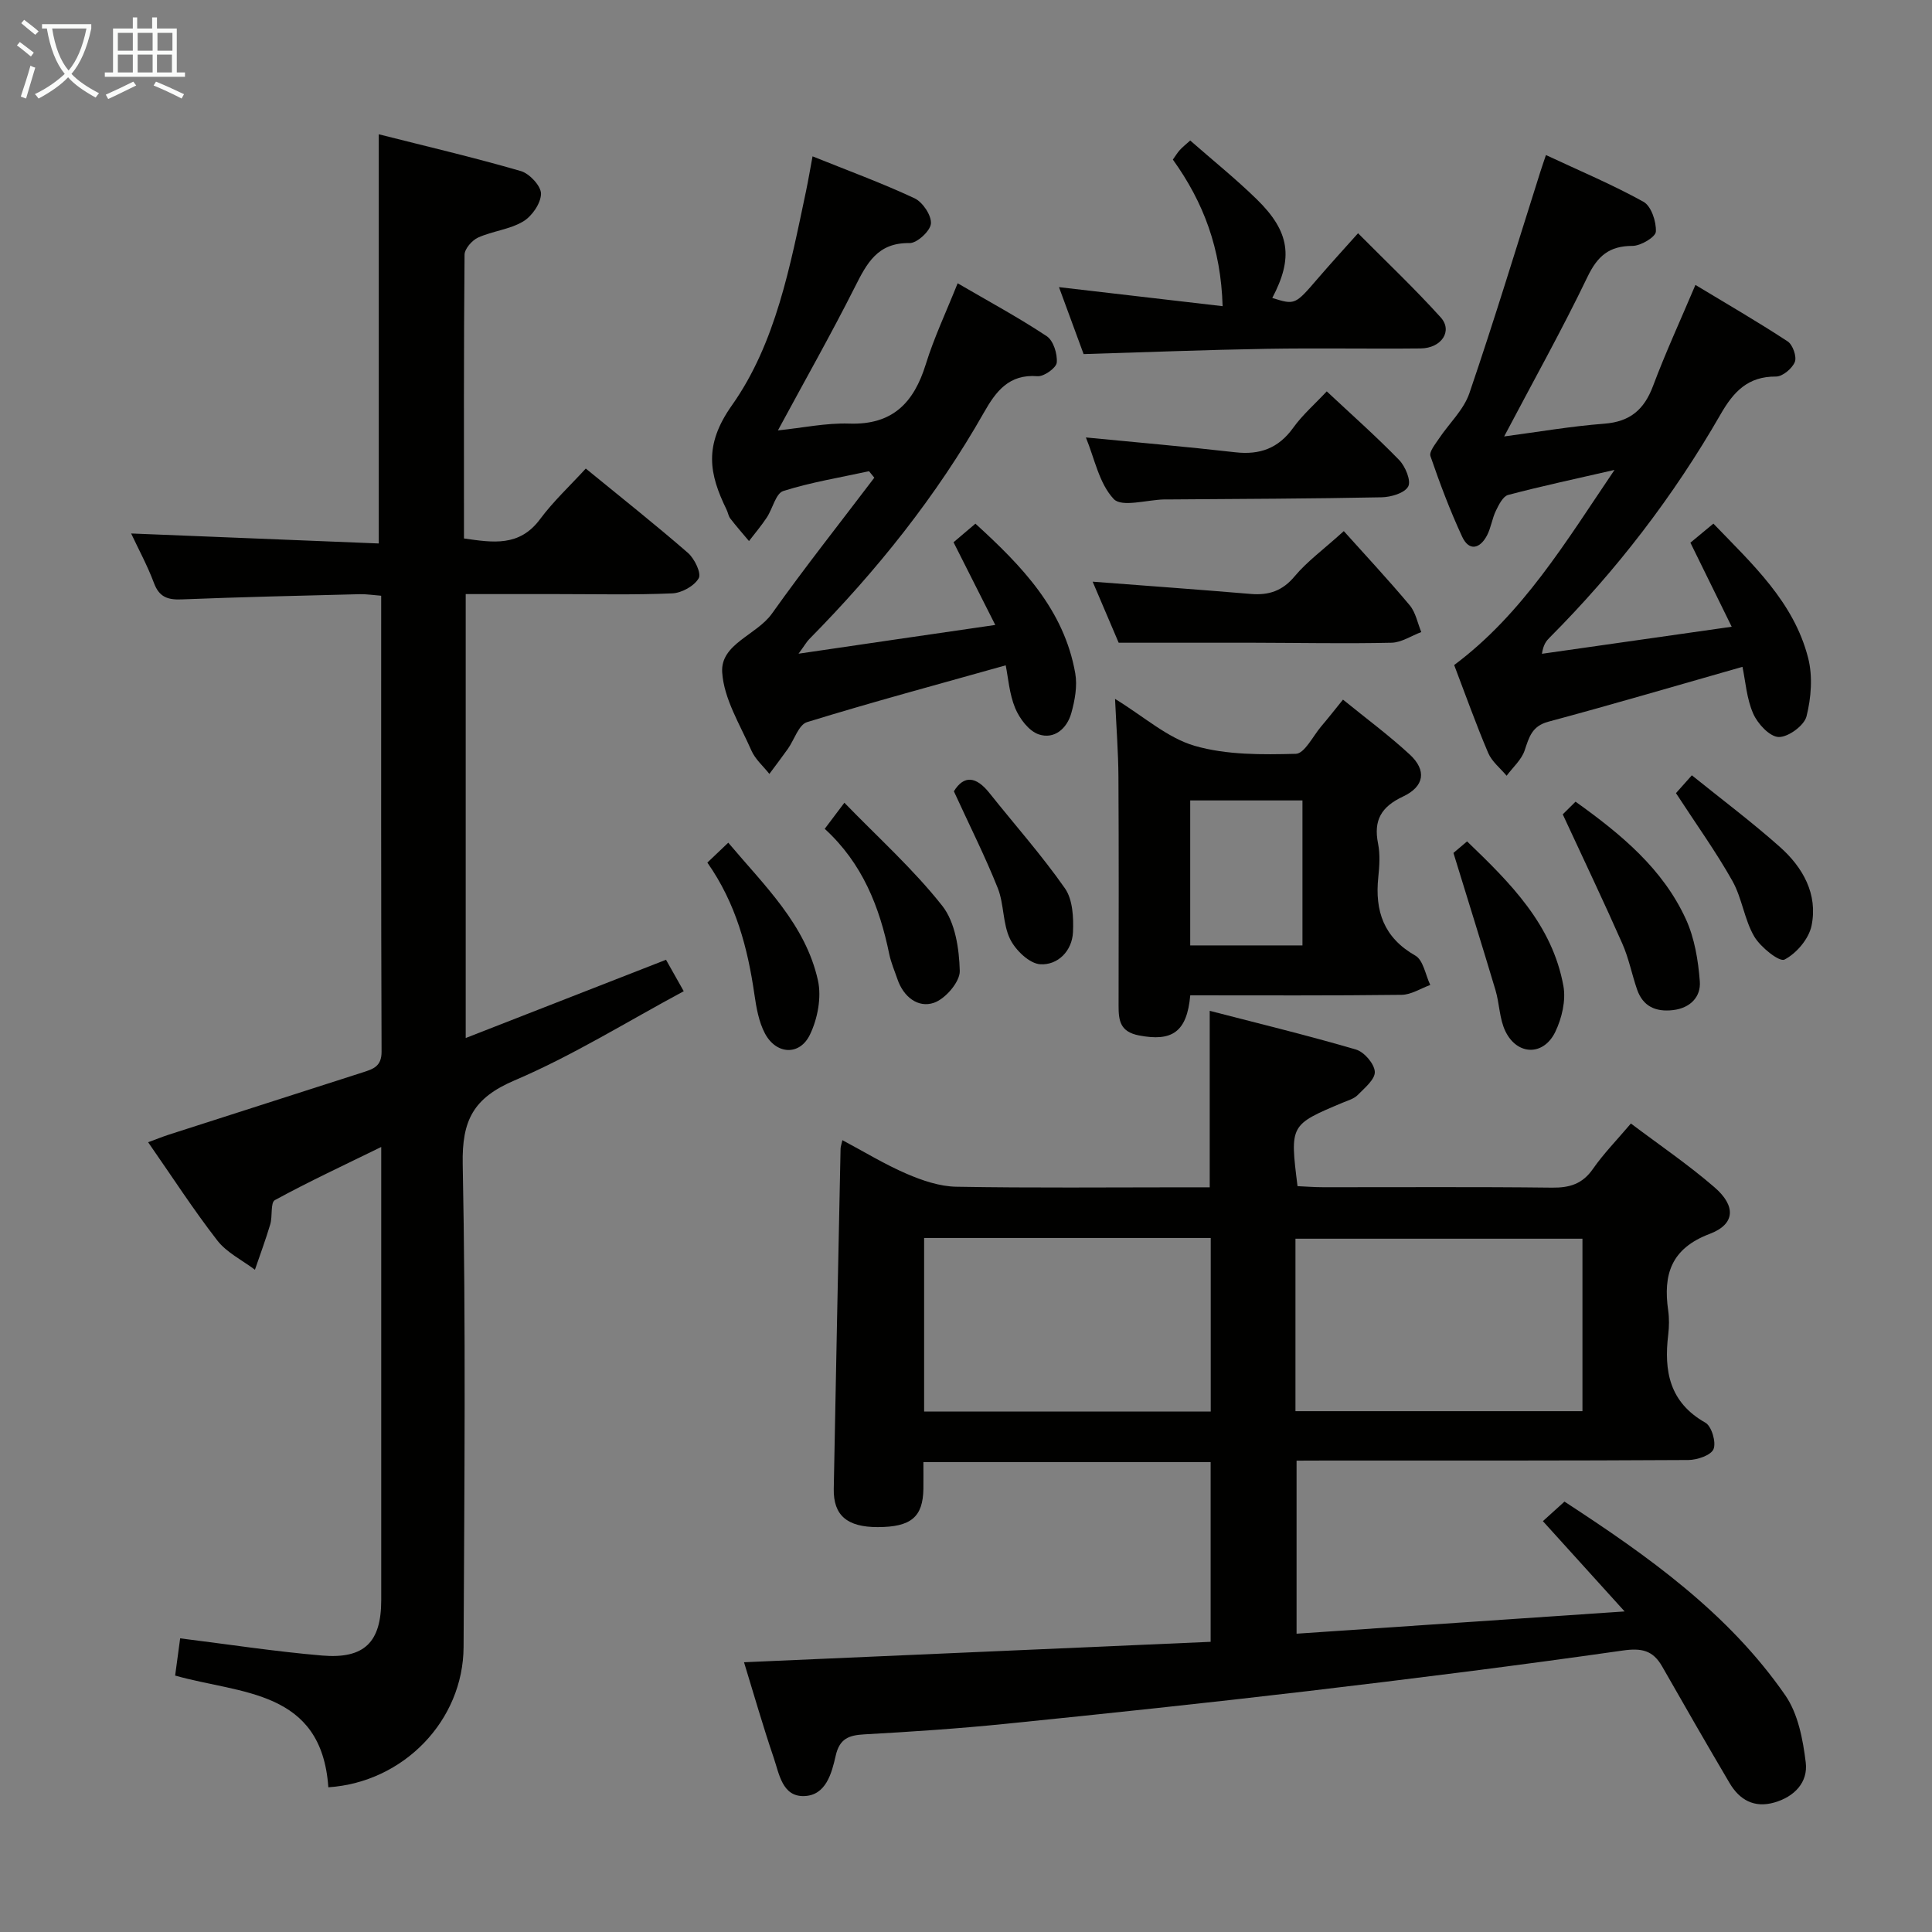 <svg enable-background="new 0 0 400 400" viewBox="0 0 400 400" xmlns="http://www.w3.org/2000/svg"><rect x="0" y="0" width="400" height="400" fill="#808080" stroke="none"/><g fill="#010100"><path d="m268.44 302.41v35.83c22.17-1.51 44.13-3 67.92-4.61-6.09-6.73-11.32-12.51-16.92-18.69 1.44-1.31 2.97-2.69 4.47-4.05 17.38 11.33 33.95 23.11 45.72 40.11 2.64 3.82 3.65 9.13 4.23 13.9.5 4.1-2.34 7.1-6.51 8.29s-7.2-.54-9.26-4.03c-4.72-8-9.36-16.07-13.96-24.14-1.91-3.34-4.24-3.86-8.19-3.29-21.7 3.1-43.45 5.83-65.22 8.4-20.79 2.45-41.6 4.65-62.43 6.76-9.75.99-19.55 1.65-29.34 2.19-3.23.18-5.13.89-5.93 4.43-.83 3.66-2.03 8.23-6.56 8.35-4.51.12-5.14-4.62-6.28-7.96-2.19-6.42-4.05-12.95-6.14-19.75 32.32-1.41 64.31-2.81 96.61-4.23 0-12.78 0-24.83 0-37.2-19.63 0-39.21 0-59.47 0 0 1.98.02 3.74 0 5.51-.09 5.86-2.56 7.93-9.45 7.94-6.32.01-9.21-2.41-9.11-7.92.43-23.47.93-46.94 1.41-70.42.01-.45.19-.89.38-1.77 4.56 2.43 8.79 5.02 13.3 6.96 3.23 1.39 6.83 2.62 10.28 2.68 15.66.28 31.33.12 46.99.12h5.48c0-12.16 0-23.87 0-36.54 10.23 2.65 20.33 5.1 30.29 8.02 1.7.5 3.8 2.95 3.89 4.6.08 1.56-2.12 3.36-3.55 4.82-.77.78-2.02 1.12-3.09 1.57-10.95 4.6-10.95 4.59-9.36 17.29 1.67.07 3.43.22 5.2.22 15.83.02 31.67-.1 47.5.09 3.66.04 6.3-.77 8.46-3.88 2.17-3.12 4.87-5.88 7.86-9.4 5.82 4.39 11.83 8.47 17.29 13.19 4.51 3.89 4.32 7.66-.97 9.66-8.01 3.03-9.67 8.41-8.6 15.86.23 1.63.2 3.35.01 4.99-.92 7.56.25 14.04 7.69 18.24 1.29.73 2.27 4.05 1.69 5.47-.52 1.28-3.39 2.25-5.22 2.26-25 .15-50 .11-74.99.11-1.96.02-3.92.02-6.12.02zm-77.11-46.1v35.93h59.34c0-12.16 0-24.05 0-35.93-19.92 0-39.5 0-59.34 0zm76.88 35.86h59.42c0-12.16 0-23.9 0-35.71-19.96 0-39.62 0-59.42 0z"/><path d="m67.98 370.04c-1.41-20.27-18.15-19.28-31.72-23.13.36-2.65.7-5.19 1.04-7.71 9.95 1.24 19.63 2.73 29.37 3.56 8.79.75 12.26-2.78 12.26-11.48.01-30.98 0-61.97 0-93.81-7.7 3.77-14.98 7.16-22.02 11-.94.51-.46 3.35-.96 5.02-.94 3.17-2.1 6.27-3.17 9.4-2.63-1.99-5.83-3.54-7.78-6.05-4.98-6.42-9.4-13.27-14.33-20.35 1.66-.61 2.95-1.14 4.28-1.57 13.42-4.32 26.84-8.62 40.26-12.93 2.08-.67 3.8-1.23 3.79-4.24-.12-31.31-.08-62.63-.08-94.41-1.61-.12-3.03-.35-4.45-.32-12.3.31-24.61.59-36.9 1.08-2.86.11-4.61-.49-5.69-3.38-1.32-3.54-3.14-6.89-4.73-10.27 17.17.69 34.06 1.37 51.27 2.07 0-28.43 0-56.13 0-84.72 9.78 2.48 19.67 4.79 29.42 7.62 1.8.52 4.2 3.11 4.17 4.71-.04 1.99-1.88 4.65-3.71 5.73-2.77 1.65-6.31 1.97-9.31 3.32-1.26.57-2.8 2.33-2.81 3.56-.18 19.48-.12 38.97-.12 58.74 5.96.86 11.48 1.77 15.75-3.99 2.75-3.7 6.18-6.89 9.47-10.48 7.63 6.24 14.53 11.7 21.16 17.47 1.36 1.19 2.81 4.2 2.22 5.24-.91 1.6-3.51 3.04-5.45 3.13-7.98.34-15.99.15-23.99.15-6.15 0-12.29 0-18.8 0v91.91c13.86-5.41 27.5-10.74 41.47-16.2 1.2 2.12 2.22 3.94 3.67 6.51-11.84 6.36-23.03 13.35-35.02 18.46-8.51 3.63-10.92 8.23-10.74 17.34.66 33.31.34 66.65.18 99.97-.07 15.2-12.38 28.01-28 29.05z"/><path d="m360.76 138.06c-13.76 3.92-26.93 7.8-40.19 11.36-3.42.92-3.98 3.2-4.91 5.95-.65 1.94-2.45 3.51-3.73 5.24-1.3-1.56-3.06-2.93-3.82-4.73-2.53-5.95-4.7-12.05-7.04-18.19 14.18-10.59 23.06-25.43 33.2-40.4-7.97 1.83-15.04 3.34-22.02 5.18-1.07.28-1.94 2.03-2.54 3.27-.79 1.63-1.01 3.54-1.85 5.13-1.46 2.76-3.71 3.32-5.14.24-2.51-5.41-4.62-11.03-6.56-16.67-.31-.9.99-2.47 1.74-3.6 2.1-3.16 5.14-5.97 6.32-9.43 5.19-15.2 9.85-30.58 14.71-45.9.29-.93.62-1.84 1.14-3.41 6.92 3.24 13.76 6.11 20.2 9.68 1.6.89 2.67 4.11 2.56 6.18-.06 1.12-3.13 2.95-4.84 2.95-4.85 0-7.25 2.11-9.33 6.44-5.25 10.91-11.17 21.49-17.24 33.01 6.95-.92 13.82-2.11 20.74-2.64 5.34-.41 8.25-2.92 10.08-7.8 2.56-6.83 5.62-13.48 8.78-20.93 6.26 3.78 12.79 7.56 19.09 11.69 1.06.69 1.93 3.17 1.49 4.26-.55 1.36-2.54 3.03-3.9 3.02-5.81-.04-8.77 3.12-11.46 7.8-9.74 16.96-21.58 32.38-35.41 46.25-.68.68-1.29 1.41-1.59 3.35 12.77-1.82 25.55-3.64 39.29-5.6-3.11-6.34-5.71-11.63-8.55-17.4 1.35-1.12 2.82-2.34 4.76-3.95 8.06 8.38 16.64 16.19 19.61 27.79.98 3.8.64 8.26-.33 12.11-.48 1.91-3.79 4.33-5.76 4.28-1.86-.05-4.35-2.73-5.27-4.83-1.37-3.09-1.6-6.7-2.23-9.7z"/><path d="m206.06 129.39c-3.23-6.4-5.83-11.56-8.64-17.12 1.31-1.11 2.77-2.36 4.53-3.85 9.61 8.76 18.34 17.77 20.67 30.98.46 2.63-.08 5.61-.82 8.25-.89 3.18-3.52 5.49-6.75 4.39-2.04-.69-3.95-3.25-4.86-5.41-1.23-2.96-1.45-6.34-1.97-8.88-14.12 3.97-27.7 7.62-41.13 11.76-1.73.53-2.64 3.65-3.97 5.53-1.24 1.75-2.55 3.46-3.83 5.19-1.26-1.6-2.93-3.03-3.72-4.84-2.33-5.32-5.71-10.7-6.05-16.22-.36-5.88 7.14-7.67 10.31-12.14 6.8-9.57 14.1-18.77 21.19-28.13-.37-.45-.73-.89-1.1-1.34-5.94 1.3-11.98 2.27-17.75 4.1-1.55.49-2.2 3.65-3.41 5.48-1.12 1.7-2.45 3.26-3.69 4.88-1.3-1.55-2.64-3.07-3.87-4.67-.39-.51-.48-1.24-.77-1.83-3.61-7.4-4.77-13.3 1.11-21.61 9.09-12.85 12.08-28.92 15.35-44.39.47-2.24.84-4.5 1.34-7.15 7.33 2.95 14.35 5.52 21.11 8.68 1.69.79 3.53 3.54 3.4 5.24-.12 1.52-2.88 4.07-4.43 4.04-6.64-.12-8.86 4.21-11.34 9.14-4.92 9.76-10.32 19.28-15.91 29.64 5.14-.53 9.97-1.57 14.76-1.41 8.97.31 13.39-4.31 15.86-12.3 1.71-5.52 4.21-10.79 6.59-16.75 6.33 3.69 12.56 7.06 18.44 10.95 1.38.91 2.24 3.67 2.08 5.47-.1 1.1-2.66 2.93-3.99 2.82-5.92-.48-8.62 3.17-11.09 7.52-9.84 17.34-22.19 32.75-36.16 46.91-.53.54-.91 1.23-2.22 3.02 14.09-2.08 26.91-3.94 40.73-5.95z"/><path d="m246.43 206.07c-.68 7.63-3.79 9.63-10.64 8.3-3.86-.75-4.2-3.05-4.2-6.08.02-15.83.06-31.65-.03-47.48-.03-5.07-.43-10.14-.7-16.11 6.01 3.68 10.86 8.09 16.5 9.72 6.62 1.91 13.94 1.83 20.93 1.65 1.8-.05 3.54-3.66 5.25-5.68 1.4-1.64 2.72-3.33 4.51-5.54 4.73 3.85 9.5 7.37 13.83 11.37 3.51 3.25 3.07 6.6-1.41 8.7-4.51 2.12-6.12 4.91-5.16 9.72.45 2.24.29 4.67.05 6.98-.73 7.01 1.12 12.49 7.67 16.23 1.65.94 2.1 4 3.09 6.08-1.98.71-3.95 2.02-5.94 2.04-14.45.18-28.92.1-43.75.1zm-.01-40.35v30.02h23.24c0-10.14 0-20.02 0-30.02-7.93 0-15.52 0-23.24 0z"/><path d="m219.25 59.45c11.41 1.33 22.35 2.6 33.88 3.94-.35-11.96-3.95-21.51-10.3-30.35.53-.74.93-1.42 1.45-1.99.54-.6 1.2-1.11 2.14-1.96 4.67 4.1 9.45 7.94 13.81 12.2 6.86 6.72 7.55 12.12 3.18 20.4 4.73 1.47 4.71 1.45 9.47-4.08 2.59-3.01 5.27-5.94 8.29-9.32 5.84 5.88 11.71 11.44 17.11 17.42 2.54 2.81.17 6.38-4.15 6.43-10.65.11-21.3-.1-31.95.08-12.43.21-24.86.7-37.83 1.09-1.57-4.28-3.34-9.06-5.1-13.86z"/><path d="m278.22 109.96c4.38 4.89 9.16 10 13.64 15.35 1.24 1.48 1.63 3.68 2.4 5.55-2.05.77-4.09 2.16-6.16 2.21-9.48.21-18.97.02-28.46 0-9.12-.02-18.24 0-28.03 0-1.6-3.76-3.62-8.48-5.39-12.64 10.86.83 21.81 1.62 32.74 2.54 3.73.31 6.56-.62 9.1-3.67 2.54-3.04 5.84-5.43 10.16-9.34z"/><path d="m224.82 90.57c10.59 1.03 20.78 1.91 30.94 3.07 5.09.58 8.94-.83 11.99-5.08 1.91-2.66 4.45-4.87 6.94-7.53 5.16 4.83 10.26 9.34 14.99 14.21 1.29 1.33 2.52 4.32 1.87 5.49-.76 1.38-3.59 2.2-5.54 2.23-14.48.29-28.97.33-43.45.44-.5 0-1-.01-1.5 0-3.6.08-8.82 1.68-10.47-.08-3.04-3.22-3.98-8.42-5.77-12.75z"/><path d="m323.55 168.6c.35-.35 1.52-1.5 2.65-2.62 9.44 6.75 18.08 13.89 22.86 24.36 1.79 3.93 2.54 8.51 2.87 12.86.24 3.19-1.98 5.51-5.54 5.93-3.58.42-6.24-.75-7.46-4.29-1.08-3.14-1.71-6.46-3.05-9.48-3.8-8.61-7.85-17.1-12.33-26.76z"/><path d="m170.75 171.6c1.37-1.82 2.36-3.13 4.07-5.4 7.02 7.24 14.31 13.78 20.28 21.36 2.68 3.41 3.49 8.88 3.61 13.46.06 2.25-2.99 5.8-5.36 6.6-3.29 1.12-6.3-1.24-7.54-4.88-.59-1.73-1.33-3.42-1.7-5.2-2.01-9.78-5.54-18.79-13.36-25.94z"/><path d="m300.92 176.59c.08-.06 1.2-1.01 2.82-2.39 8.95 8.6 17.64 17.21 19.95 29.96.54 2.99-.33 6.68-1.69 9.49-2.43 5.01-7.88 4.89-10.32-.13-1.25-2.57-1.22-5.73-2.06-8.54-2.72-9.1-5.56-18.17-8.7-28.39z"/><path d="m346.99 164.21c.75-.84 1.82-2.04 3.29-3.69 6.23 5.02 12.44 9.68 18.22 14.82 4.77 4.24 7.91 9.79 6.56 16.32-.56 2.72-3.12 5.73-5.6 7.01-1.06.55-4.97-2.57-6.27-4.79-2.05-3.51-2.52-7.95-4.52-11.5-3.39-6.03-7.45-11.67-11.68-18.17z"/><path d="m146.45 178.59c1.58-1.51 2.76-2.63 4.33-4.12 7.49 8.9 15.99 16.9 18.57 28.53.77 3.49-.07 7.92-1.66 11.21-2.13 4.43-7.01 4.13-9.33-.27-1.27-2.41-1.77-5.32-2.17-8.07-1.39-9.6-3.8-18.82-9.74-27.28z"/><path d="m197.49 163.83c2.09-3.4 4.61-3.09 7.34.33 5.24 6.58 10.85 12.89 15.66 19.77 1.61 2.31 1.8 6.03 1.66 9.06-.18 3.9-3.14 6.87-6.77 6.65-2.24-.13-5.12-2.9-6.25-5.21-1.55-3.18-1.23-7.22-2.55-10.55-2.61-6.56-5.81-12.89-9.09-20.05z"/></g><path d="m6.4 11.7c-1-.8-1.9-1.6-2.9-2.3l.6-.7c.9.7 1.9 1.4 2.9 2.2zm-2.1 8.3c.7-2.1 1.4-4.2 2-6.4.2.1.6.3 1 .4-.7 2.3-1.3 4.4-1.9 6.4zm3-12.8c-1.1-.9-2.1-1.7-2.9-2.4l.6-.7c1 .8 2 1.5 3 2.4zm1.4-1.3v-.9h10.2v.9c-.9 4.2-2.3 7.3-4.1 9.4 1.3 1.4 3.2 2.7 5.7 4-.2.2-.4.5-.7.9-2.5-1.4-4.4-2.7-5.7-4.2-1.4 1.5-3.5 3-6.1 4.4 0 0 0 0-.1-.1-.3-.4-.5-.7-.7-.8 2.7-1.3 4.7-2.8 6.2-4.2-1.8-2.2-3-5.3-3.7-9.4zm9.2 0h-7.1c.6 3.8 1.7 6.7 3.4 8.7 1.7-2 2.9-4.8 3.7-8.7z" fill="#fafbfa"/><path d="m31.6 3.6h.9v2.3h4.1v9.1h1.7v.9h-16.6v-.9h1.7v-9.1h4.1v-2.3h.9v2.3h3.1v-2.3zm-4 13.3.6.8c-1.9.9-3.8 1.9-5.8 2.8-.2-.3-.3-.6-.5-.9 2-.9 3.9-1.8 5.7-2.7zm-3.2-10.1v3.7h3.1v-3.7zm0 4.5v3.7h3.1v-3.7zm4.1-4.5v3.7h3.1v-3.7zm0 4.5v3.7h3.1v-3.7zm9.1 9.1c-2.1-1.1-4.1-2-5.8-2.7l.5-.8c2.2.9 4.1 1.8 5.8 2.6zm-1.9-13.6h-3.1v3.7h3.1zm-3.2 4.5v3.7h3.1v-3.7z" fill="#fafbfa"/></svg>